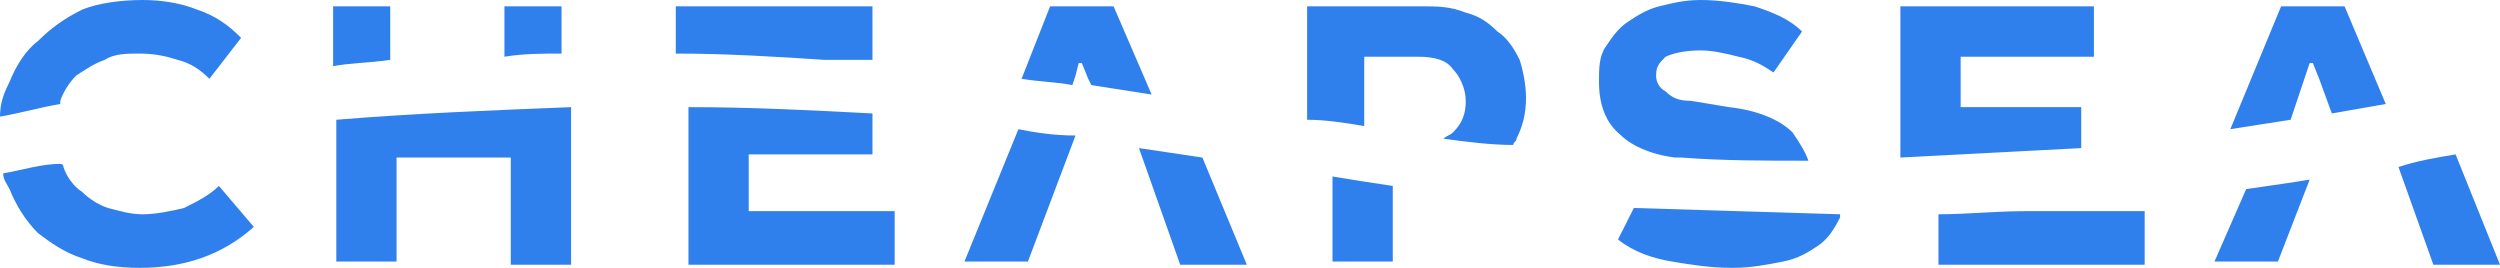 <svg width="84" height="9" viewBox="0 0 84 9" version="1.1" xmlns="http://www.w3.org/2000/svg" xmlns:xlink="http://www.w3.org/1999/xlink">
<g id="Canvas" fill="none">
<g id="logo">
<path d="M 65.132 7.2L 65.132 8.894L 72.061 8.894L 72.061 7.094L 68.117 7.094C 67.051 7.094 66.091 7.2 65.132 7.2ZM 54.898 6.988L 54.365 8.047C 54.898 8.471 55.538 8.682 56.178 8.788C 56.817 8.894 57.457 9 58.203 9C 58.843 9 59.376 8.894 59.909 8.788C 60.442 8.682 60.761 8.471 61.081 8.259C 61.401 8.047 61.614 7.729 61.827 7.306L 61.827 7.2L 54.898 6.988ZM 44.772 5.929L 44.772 8.788L 46.797 8.788L 46.797 6.247C 46.051 6.141 45.411 6.035 44.772 5.929ZM 34.218 4.341L 32.406 8.788L 34.538 8.788L 36.137 4.553C 35.391 4.553 34.751 4.447 34.218 4.341ZM 39.655 8.894L 41.893 8.894L 40.401 5.294C 39.655 5.188 39.015 5.082 38.269 4.976L 39.655 8.894ZM 23.132 3.6L 23.132 8.894L 30.061 8.894L 30.061 7.094L 25.157 7.094L 25.157 5.188L 29.315 5.188L 29.315 3.812C 27.289 3.706 25.264 3.6 23.132 3.6ZM 11.3 4.024L 11.3 8.788L 13.325 8.788L 13.325 5.294L 17.162 5.294L 17.162 8.894L 19.188 8.894L 19.188 3.6C 16.523 3.706 13.858 3.812 11.3 4.024ZM 0.107 5.824C 0.107 6.035 0.213 6.141 0.32 6.353C 0.533 6.882 0.853 7.412 1.279 7.835C 1.706 8.153 2.132 8.471 2.772 8.682C 3.305 8.894 3.944 9 4.69 9C 6.183 9 7.462 8.576 8.528 7.624L 7.355 6.247C 7.036 6.565 6.609 6.776 6.183 6.988C 5.756 7.094 5.223 7.2 4.797 7.2C 4.371 7.2 4.051 7.094 3.624 6.988C 3.305 6.882 2.985 6.671 2.772 6.459C 2.452 6.247 2.239 5.929 2.132 5.612C 2.132 5.612 2.132 5.506 2.025 5.506C 1.386 5.506 0.746 5.718 0.107 5.824ZM 81.761 8.894L 84 8.894L 82.508 5.188C 81.868 5.294 81.228 5.4 80.589 5.612L 81.761 8.894ZM 75.472 6.353L 74.406 8.788L 76.538 8.788L 77.604 6.035C 76.965 6.141 76.218 6.247 75.472 6.353Z" fill="#2F80ED"/>
<path d="M 70.355 0.212L 63.853 0.212L 63.853 5.294C 65.878 5.188 67.903 5.082 69.929 4.976L 69.929 3.6L 65.878 3.6L 65.878 1.906L 70.355 1.906L 70.355 0.212ZM 59.589 2.435L 60.548 1.059C 60.122 0.635 59.589 0.424 58.949 0.212C 58.416 0.106 57.777 0 57.137 0C 56.604 0 56.178 0.106 55.751 0.212C 55.325 0.318 55.005 0.529 54.685 0.741C 54.365 0.953 54.152 1.271 53.939 1.588C 53.726 1.906 53.726 2.329 53.726 2.753C 53.726 3.494 53.939 4.129 54.472 4.553C 54.792 4.871 55.431 5.188 56.284 5.294L 56.498 5.294C 57.883 5.4 59.269 5.4 60.761 5.4C 60.655 5.082 60.442 4.765 60.228 4.447C 59.802 4.024 59.056 3.706 58.096 3.6L 56.817 3.388C 56.391 3.388 56.178 3.282 55.965 3.071C 55.751 2.965 55.645 2.753 55.645 2.541C 55.645 2.224 55.751 2.118 55.965 1.906C 56.178 1.8 56.604 1.694 57.137 1.694C 57.563 1.694 57.99 1.8 58.416 1.906C 58.949 2.012 59.269 2.224 59.589 2.435ZM 47.756 0.212L 43.919 0.212L 43.919 4.024C 44.558 4.024 45.198 4.129 45.838 4.235L 45.838 1.906L 47.65 1.906C 48.183 1.906 48.609 2.012 48.822 2.329C 49.035 2.541 49.249 2.965 49.249 3.388C 49.249 3.812 49.142 4.129 48.822 4.447C 48.716 4.553 48.609 4.553 48.502 4.659C 49.249 4.765 50.102 4.871 50.848 4.871C 50.848 4.765 50.954 4.765 50.954 4.659C 51.167 4.235 51.274 3.812 51.274 3.282C 51.274 2.859 51.167 2.329 51.061 2.012C 50.848 1.588 50.635 1.271 50.315 1.059C 49.995 0.741 49.675 0.529 49.249 0.424C 48.716 0.212 48.289 0.212 47.756 0.212ZM 37.416 0.212L 35.284 0.212L 34.325 2.647C 34.965 2.753 35.498 2.753 36.031 2.859L 36.137 2.541L 36.244 2.118L 36.35 2.118L 36.563 2.647L 36.67 2.859C 37.31 2.965 38.056 3.071 38.695 3.176L 37.416 0.212ZM 22.706 0.212L 22.706 1.8C 24.411 1.8 26.117 1.906 27.716 2.012L 29.315 2.012L 29.315 0.212L 22.706 0.212ZM 18.868 1.8L 18.868 0.212L 16.949 0.212L 16.949 1.906C 17.589 1.8 18.228 1.8 18.868 1.8ZM 13.112 0.212L 11.193 0.212L 11.193 2.224C 11.726 2.118 12.366 2.118 13.112 2.012L 13.112 0.212ZM 7.036 2.647L 8.102 1.271C 7.675 0.847 7.249 0.529 6.609 0.318C 6.076 0.106 5.437 0 4.797 0C 4.051 0 3.305 0.106 2.772 0.318C 2.132 0.635 1.706 0.953 1.279 1.376C 0.853 1.694 0.533 2.224 0.32 2.753C 0.107 3.176 0 3.494 0 3.918C 0.64 3.812 1.386 3.6 2.025 3.494L 2.025 3.388C 2.132 3.071 2.345 2.753 2.558 2.541C 2.878 2.329 3.198 2.118 3.518 2.012C 3.838 1.8 4.264 1.8 4.69 1.8C 5.223 1.8 5.65 1.906 5.97 2.012C 6.396 2.118 6.716 2.329 7.036 2.647ZM 78.777 0.212L 76.645 0.212L 74.939 4.341C 75.579 4.235 76.325 4.129 76.965 4.024L 77.604 2.118L 77.711 2.118L 77.924 2.647L 78.35 3.812C 78.99 3.706 79.523 3.6 80.162 3.494L 78.777 0.212Z" fill="#2F80ED"/>
</g>
</g>
</svg>

